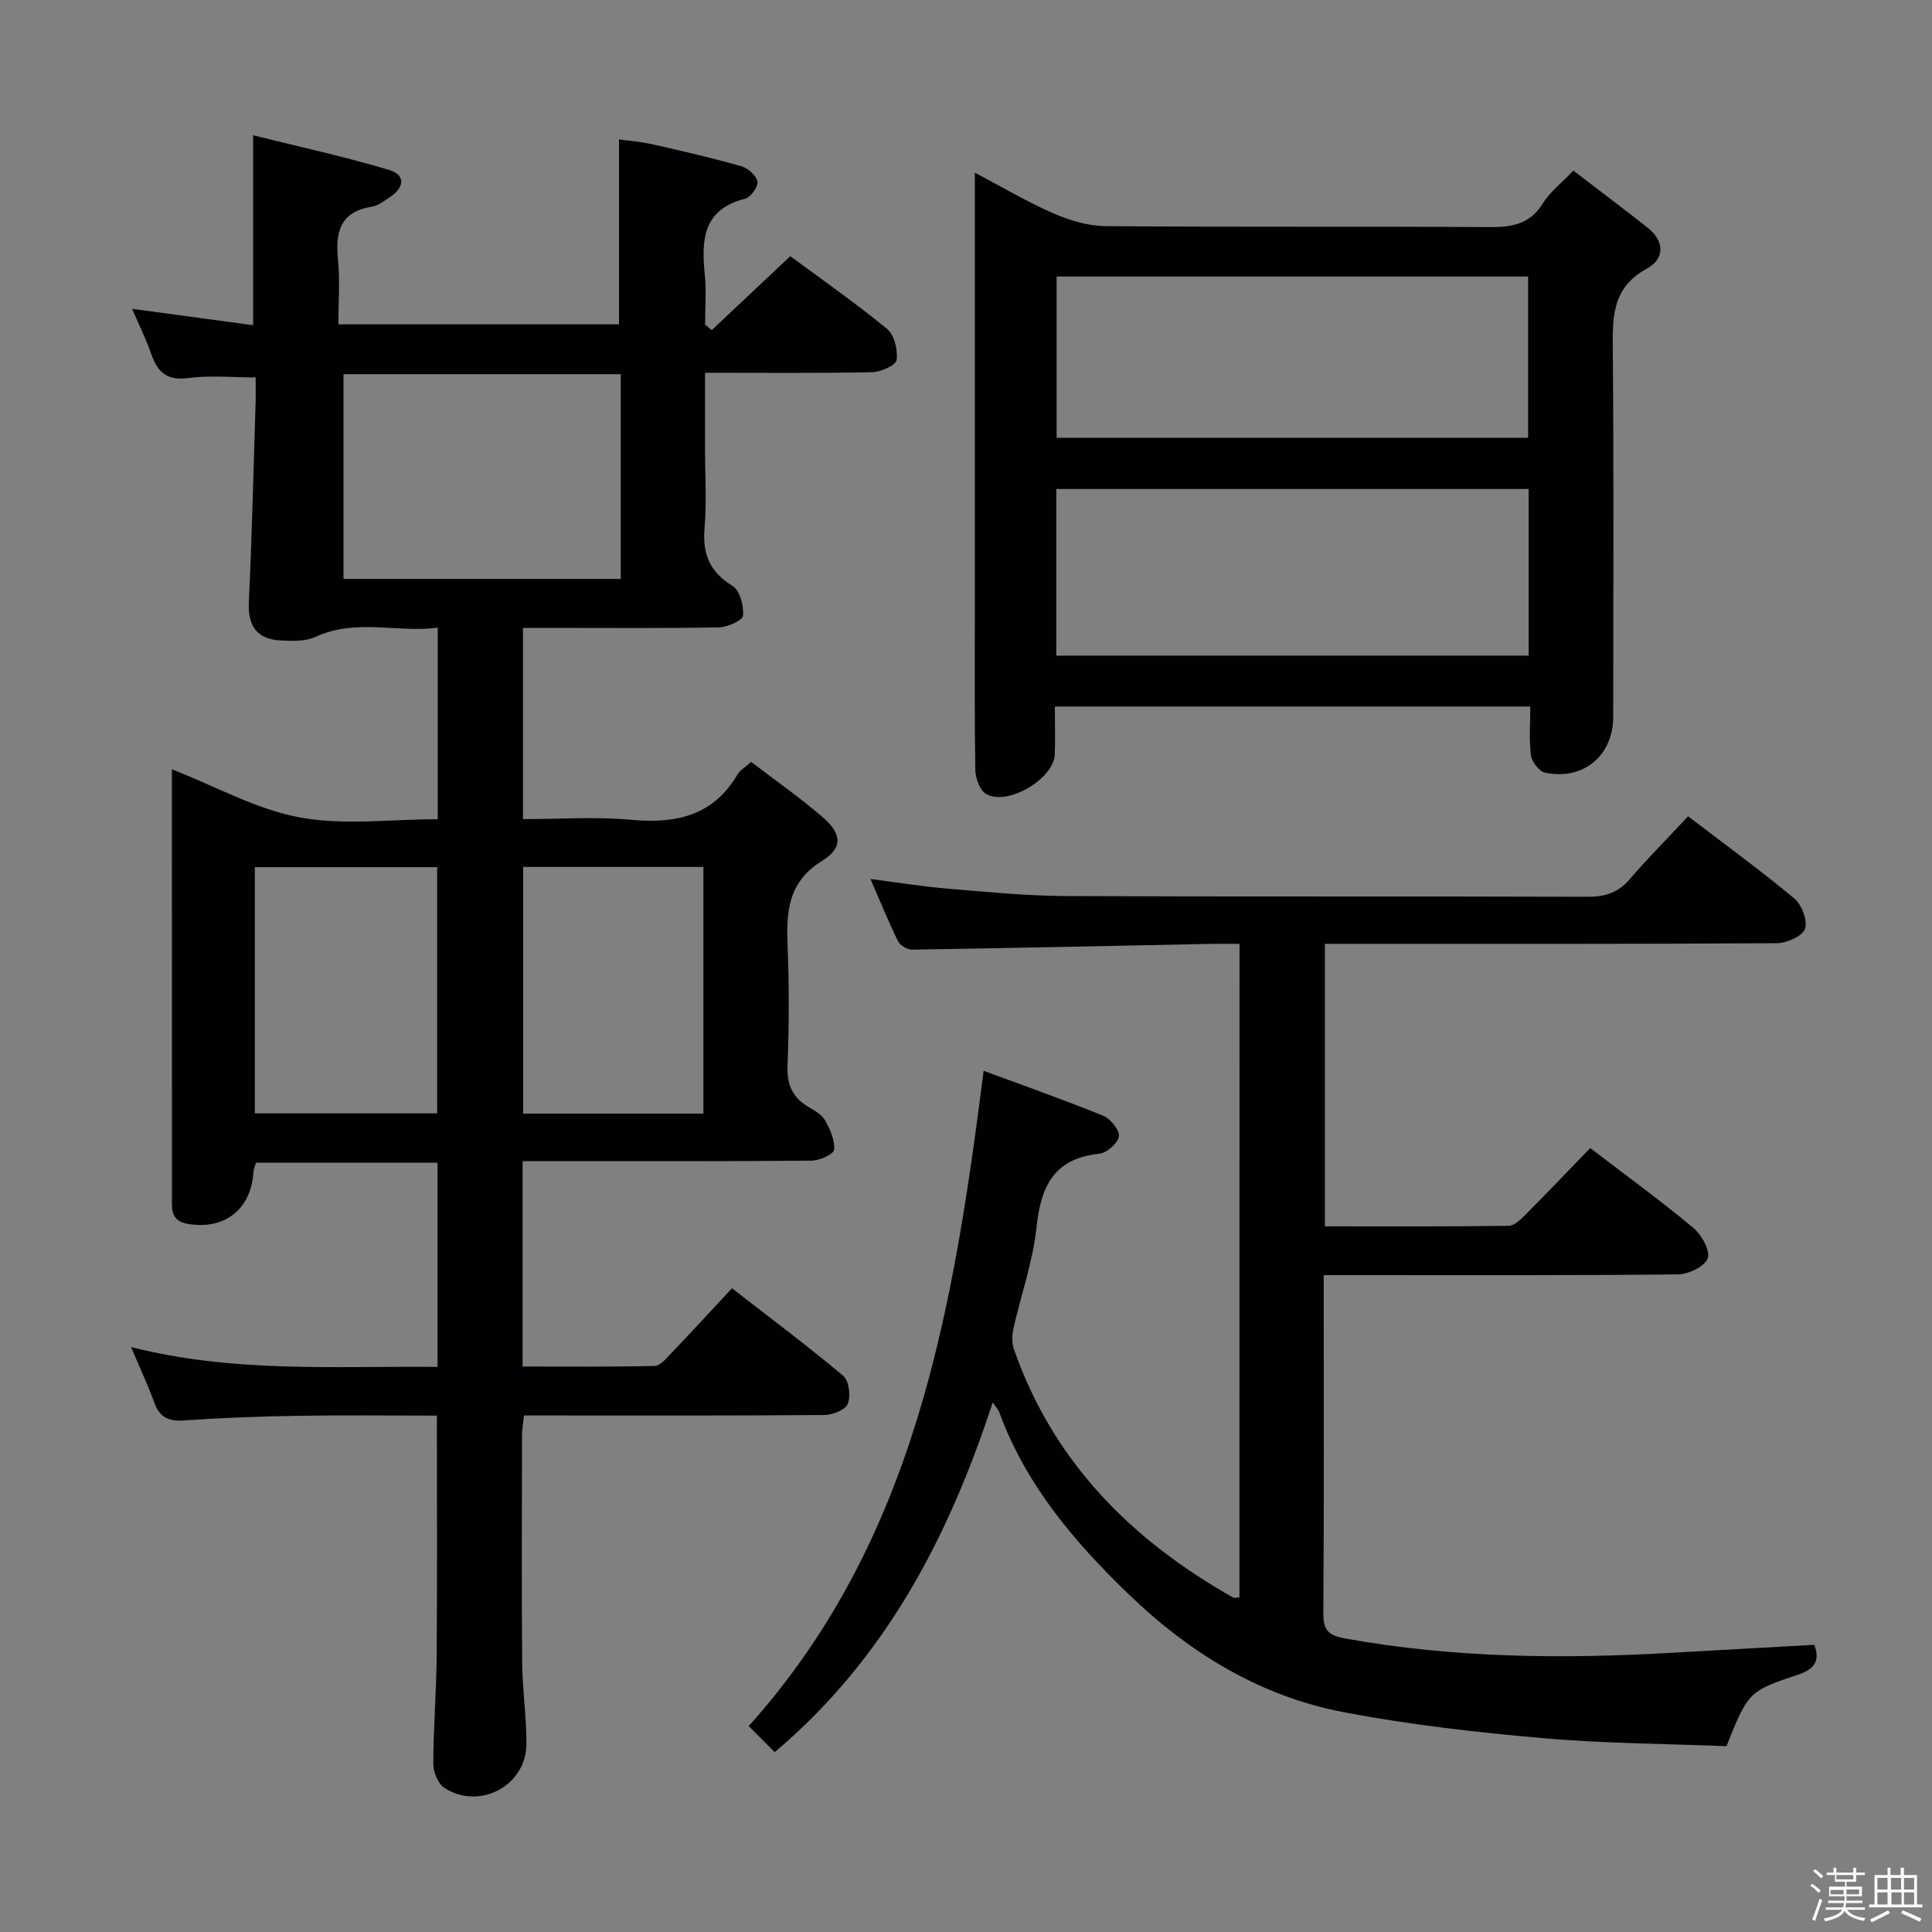 <svg enable-background="new 0 0 400 400" viewBox="0 0 400 400" xmlns="http://www.w3.org/2000/svg"><rect x="0" y="0" width="400" height="400" fill="#808080" stroke="none"/><path d="m374.8 390.4.4-.4c.7.5 1.3 1 1.8 1.4l-.5.5c-.5-.6-1.1-1.1-1.7-1.5zm1 7.3-.6-.3c.5-1.4 1.1-2.8 1.5-4.3.2.1.4.2.6.3-.5 1.3-1 2.8-1.5 4.3zm-.4-10.3.4-.4c.4.3 1 .8 1.7 1.4l-.5.5c-.4-.5-1-1-1.6-1.5zm2.5.3h1.7v-1h.6v1h3.5v-1h.6v1h1.8v.5h-1.8v1.4h-2v1h3.2v2h-3.2v.9h3.3v.5h-3.4c0 .3-.1.6-.1.9h4v.5h-3.7c.7.9 1.9 1.5 3.8 1.7-.1.2-.2.4-.3.6-2.1-.4-3.5-1.1-4-2.1-.4 1-1.8 1.7-4 2.2-.1-.2-.2-.4-.3-.6 2.1-.4 3.4-1 3.8-1.8h-3.4v-.5h3.6c.1-.3.1-.6.2-.9h-3.3v-.5h3.4c0-.3 0-.6 0-.9h-3.2v-2h3.3v-1h-2.1v-1.4h-1.7v-.5zm1.1 3.5v1h2.7c0-.3 0-.4 0-.4 0-.1 0-.2 0-.2 0-.1 0-.2 0-.3h-2.7zm1.2-3v.9h3.5v-.9zm4.7 3h-2.6v.6.4h2.6z" fill="#fcfbfa"/><path d="m393.6 386.7h.6v1.5h2.7v6.1h1.1v.6h-11v-.6h1.1v-6.1h2.7v-1.5h.6v1.5h2.1v-1.5zm-2.7 8.8.4.6c-1.2.6-2.5 1.3-3.8 1.9-.1-.2-.2-.4-.3-.6 1.2-.6 2.5-1.2 3.7-1.9zm-2.2-6.7v2.4h2.1v-2.4zm0 3v2.5h2.1v-2.5zm2.8-3v2.4h2.1v-2.4zm.1 3v2.5h2.1v-2.5h-2.2zm5.9 6.1c-1.4-.7-2.7-1.3-3.9-1.8l.3-.6c1.5.6 2.7 1.2 3.9 1.7zm-1.2-9.1h-2.1v2.4h2.1zm-2.1 3v2.5h2.1v-2.5z" fill="#fcfbfa"/><g fill="#010104"><path d="m108.2 240.41v42.51c9.18 0 18.27.1 27.35-.12 1.18-.03 2.43-1.59 3.44-2.64 4.12-4.32 8.16-8.71 12.56-13.44 8.26 6.42 15.83 12.07 23.05 18.15 1.19 1 1.56 4.15.93 5.77-.48 1.24-3.13 2.31-4.82 2.32-18.83.16-37.66.1-56.49.1-1.81 0-3.62 0-5.74 0-.16 1.58-.39 2.85-.4 4.12-.02 15.67-.1 31.33.03 47 .05 5.64.9 11.28.88 16.92-.03 8.59-9.74 13.78-16.98 9.06-1.33-.86-2.31-3.28-2.3-4.98.02-7.48.64-14.96.7-22.44.13-16.3.04-32.61.04-49.65-9.58 0-19.34-.12-29.1.04-7.81.12-15.63.43-23.42.96-3.17.21-4.92-.76-6-3.73-1.33-3.67-3-7.22-4.8-11.47 21.27 5.41 42.23 3.91 63.46 4.11 0-14.2 0-28.08 0-42.27-12.58 0-25 0-37.6 0-.2.74-.49 1.34-.52 1.96-.48 7.73-6.03 12.03-13.66 10.69-3.59-.63-3.21-3.27-3.21-5.75-.01-24-.01-48-.01-71.99 0-5.47 0-10.94 0-16.37 9.07 3.55 17.46 8.29 26.43 9.96 9.15 1.7 18.86.38 28.61.38 0-13.3 0-26.06 0-39.66-8.38 1.12-16.89-1.97-25.25 1.89-2.1.97-4.85.89-7.27.76-4.89-.26-6.82-2.94-6.59-7.95.65-13.8.97-27.61 1.4-41.41.05-1.65.01-3.31.01-5.1-4.82 0-9.45-.46-13.94.13-4.38.58-6.35-1.16-7.65-4.93-1.02-2.95-2.42-5.77-3.98-9.4 8.77 1.19 16.83 2.28 25.05 3.39 0-13.13 0-25.52 0-39.32 9.46 2.36 18.92 4.4 28.15 7.17 3.46 1.04 3.23 3.68-.01 5.76-1.12.72-2.28 1.65-3.52 1.85-6.59 1.02-7.63 5.22-7.05 10.96.43 4.28.08 8.64.08 13.4h58.1c0-12.72 0-25.15 0-38.29 1.96.28 4.52.47 6.99 1.03 6.15 1.39 12.29 2.81 18.35 4.53 1.37.39 3.11 1.94 3.32 3.19.18 1.05-1.41 3.25-2.57 3.54-8.7 2.2-9.06 8.48-8.33 15.65.35 3.44.06 6.94.06 10.42.46.37.93.75 1.39 1.12 5.29-4.98 10.57-9.95 16.25-15.3 6.64 4.91 13.56 9.73 20.05 15.07 1.5 1.24 2.25 4.36 1.96 6.42-.16 1.1-3.26 2.49-5.07 2.53-11.3.23-22.6.12-34.59.12v15.68c0 5.5.36 11.03-.1 16.49-.45 5.36 1.06 9.06 5.79 11.95 1.52.93 2.35 4.12 2.18 6.16-.08.97-3.21 2.4-4.98 2.43-11.83.22-23.66.11-35.5.11-1.62 0-3.25 0-5.08 0v39.59c7.5 0 15-.54 22.39.14 9.31.85 17.01-.82 22.06-9.44.47-.81 1.43-1.33 2.79-2.55 4.99 3.82 10.14 7.42 14.87 11.5 3.87 3.35 4.17 6.3-.15 8.97-7.23 4.46-7.46 10.71-7.17 17.87.33 8.15.3 16.34-.02 24.49-.16 3.95.99 6.66 4.35 8.62 1.28.75 2.78 1.6 3.45 2.81 1.03 1.85 2.04 4.11 1.83 6.06-.1.93-3.01 2.22-4.66 2.24-17.83.16-35.66.1-53.5.1-1.93.01-3.9.01-6.32.01zm20.32-120.55c0-14.36 0-28.24 0-42.39-19.51 0-38.71 0-57.4 0v42.39zm-75.76 110.65h37.75c0-17.3 0-34.17 0-50.98-12.81 0-25.2 0-37.75 0zm55.55.05h37.32c0-17.26 0-34.15 0-51.07-12.61 0-24.84 0-37.32 0z"/><path d="m256.63 195.41c-2.04 0-3.99-.03-5.94.01-20.63.42-41.27.87-61.9 1.19-.98.02-2.44-.89-2.87-1.76-1.97-4.01-3.65-8.16-5.7-12.86 5.79.74 10.95 1.58 16.15 2.01 8.11.68 16.24 1.48 24.37 1.52 36 .16 72 .02 107.99.15 3.64.01 6.31-.88 8.7-3.65 3.78-4.39 7.88-8.52 12.07-13.01 7.89 6.02 15.14 11.29 22 17.02 1.54 1.29 2.79 4.62 2.19 6.29-.55 1.53-3.78 2.95-5.84 2.96-29.16.19-58.33.13-87.5.13-1.95 0-3.9 0-6.04 0v58.49c12.84 0 25.46.07 38.06-.11 1.2-.02 2.54-1.38 3.55-2.39 4.46-4.48 8.82-9.06 13.32-13.71 7.42 5.68 14.56 10.88 21.33 16.51 1.71 1.43 3.54 4.68 2.99 6.32-.56 1.66-3.97 3.31-6.15 3.33-22.5.24-45 .15-67.5.15-1.78 0-3.57 0-5.85 0v4.38c0 21.83.08 43.67-.08 65.5-.03 3.54.91 4.7 4.52 5.35 22.42 4.05 44.97 4.27 67.6 2.96 9.78-.56 19.56-1.09 29.54-1.65 1.19 3.27.17 5.03-3.58 6.26-10.06 3.31-10.21 3.7-14.61 14.73-12.53-.51-25.36-.55-38.09-1.67-13.72-1.2-27.46-2.77-40.98-5.33-17.44-3.3-32.08-12.26-44.85-24.6-11.26-10.88-21.15-22.58-26.63-37.5-.21-.58-.69-1.06-1.37-2.07-9.16 28-22.21 53.02-45.13 72.4-1.74-1.74-3.36-3.36-5.39-5.39 34.58-38.53 42.35-86.31 48.64-135.67 8.15 3.01 16.52 5.96 24.74 9.3 1.52.62 3.43 2.97 3.26 4.27-.18 1.4-2.5 3.44-4.06 3.6-9.42.97-12.1 6.78-13 15.28-.74 7.04-3.19 13.89-4.76 20.85-.3 1.35-.38 2.97.06 4.25 8.12 23.36 24.35 39.62 45.46 51.53.23.13.63-.02 1.26-.07.02-44.86.02-89.74.02-135.3z"/><path d="m218.4 146.28c0 3.62.09 6.76-.02 9.9-.18 5.1-9.91 10.83-14.27 8.17-1.29-.79-2.15-3.25-2.18-4.97-.19-11.16-.1-22.32-.1-33.48 0-27.99 0-55.97 0-83.96 0-1.81 0-3.61 0-6.19 5.79 3.05 10.9 6.09 16.31 8.44 3.36 1.46 7.18 2.6 10.8 2.63 26.49.22 52.98.03 79.46.2 4.65.03 8.35-.6 11.02-4.9 1.45-2.34 3.79-4.14 6.33-6.8 5.17 3.97 10.3 7.82 15.34 11.79 3.59 2.83 3.6 6.48-.13 8.51-7.41 4.03-7.1 10.39-7.04 17.32.21 25.15.09 50.31.08 75.47 0 8.02-6.2 13.24-14.12 11.56-1.21-.26-2.73-2.23-2.91-3.57-.42-3.24-.14-6.56-.14-10.12-32.93 0-65.34 0-98.43 0zm.29-10.54h97.8c0-11.63 0-23 0-34.5-32.73 0-65.12 0-97.8 0zm.07-45.1h97.62c0-11.31 0-22.32 0-33.39-32.72 0-64.99 0-97.62 0z"/></g></svg>